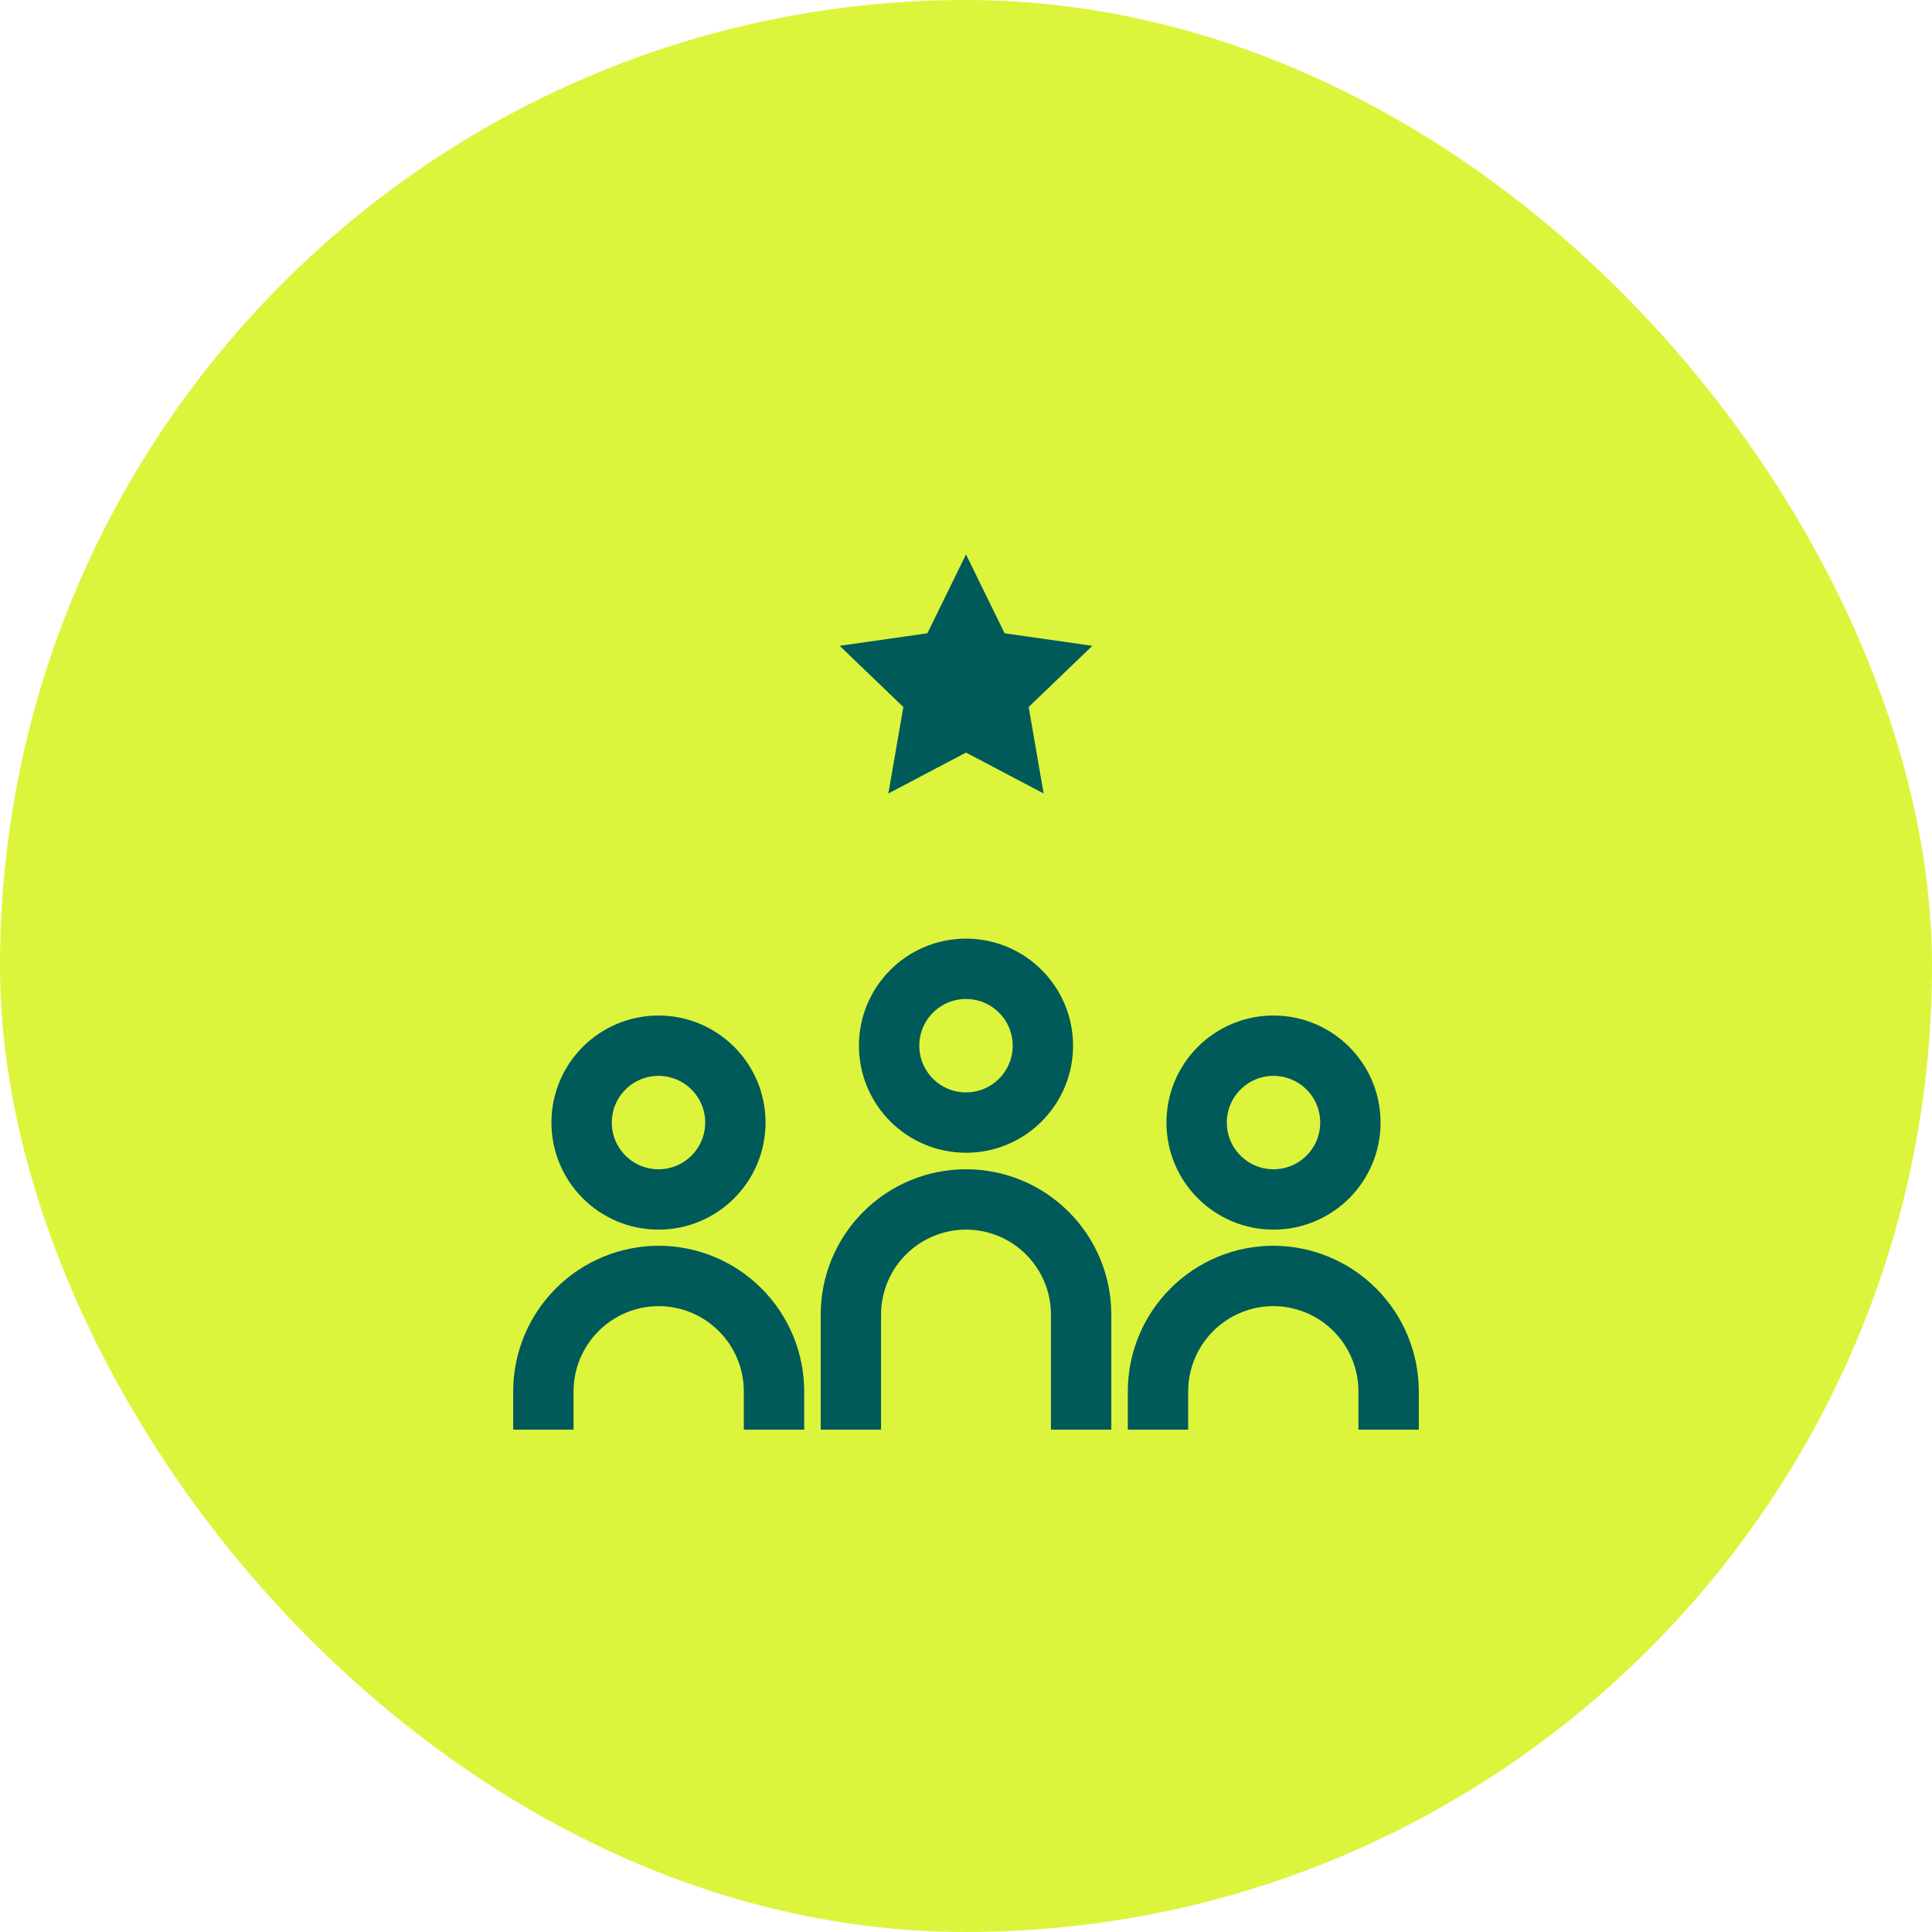 <svg width="48" height="48" viewBox="0 0 48 48" fill="none" xmlns="http://www.w3.org/2000/svg">
<rect width="48" height="48" rx="24" fill="#DCF53C"/>
<path d="M26.86 32.66C26.86 31.901 26.559 31.174 26.022 30.638C25.486 30.101 24.759 29.8 24 29.8C23.241 29.8 22.514 30.101 21.978 30.638C21.441 31.174 21.14 31.901 21.14 32.66V35.52" stroke="#005A5A" stroke-width="1.5" stroke-miterlimit="10"/>
<path d="M24 27.89C25.055 27.89 25.91 27.035 25.91 25.98C25.91 24.925 25.055 24.07 24 24.07C22.945 24.07 22.09 24.925 22.09 25.98C22.09 27.035 22.945 27.89 24 27.89Z" stroke="#005A5A" stroke-width="1.5" stroke-miterlimit="10"/>
<path d="M31.64 29.8C32.695 29.8 33.55 28.945 33.55 27.89C33.55 26.835 32.695 25.98 31.64 25.98C30.585 25.98 29.73 26.835 29.73 27.89C29.73 28.945 30.585 29.8 31.64 29.8Z" stroke="#005A5A" stroke-width="1.5" stroke-miterlimit="10"/>
<path d="M13.5 35.52V34.57C13.5 33.811 13.801 33.082 14.337 32.544C14.873 32.006 15.601 31.703 16.36 31.7C17.121 31.7 17.851 32.002 18.389 32.541C18.928 33.079 19.23 33.809 19.23 34.57V35.52" stroke="#005A5A" stroke-width="1.5" stroke-miterlimit="10"/>
<path d="M28.77 35.52V34.57C28.77 33.809 29.072 33.079 29.611 32.541C30.149 32.002 30.879 31.7 31.64 31.7C32.4 31.703 33.127 32.006 33.663 32.544C34.199 33.082 34.5 33.811 34.5 34.57V35.52" stroke="#005A5A" stroke-width="1.5" stroke-miterlimit="10"/>
<path d="M16.36 29.8C17.415 29.8 18.27 28.945 18.27 27.89C18.27 26.835 17.415 25.98 16.36 25.98C15.305 25.98 14.45 26.835 14.45 27.89C14.45 28.945 15.305 29.8 16.36 29.8Z" stroke="#005A5A" stroke-width="1.5" stroke-miterlimit="10"/>
<path d="M26.86 32.66V35.52" stroke="#005A5A" stroke-width="1.5" stroke-miterlimit="10"/>
<path d="M24 15.48L24.46 16.42L25.51 16.57L24.75 17.3L24.93 18.34L24 17.85L23.07 18.34L23.25 17.3L22.49 16.57L23.54 16.42L24 15.48Z" stroke="#005A5A" stroke-width="1.5" stroke-miterlimit="10"/>
</svg>
